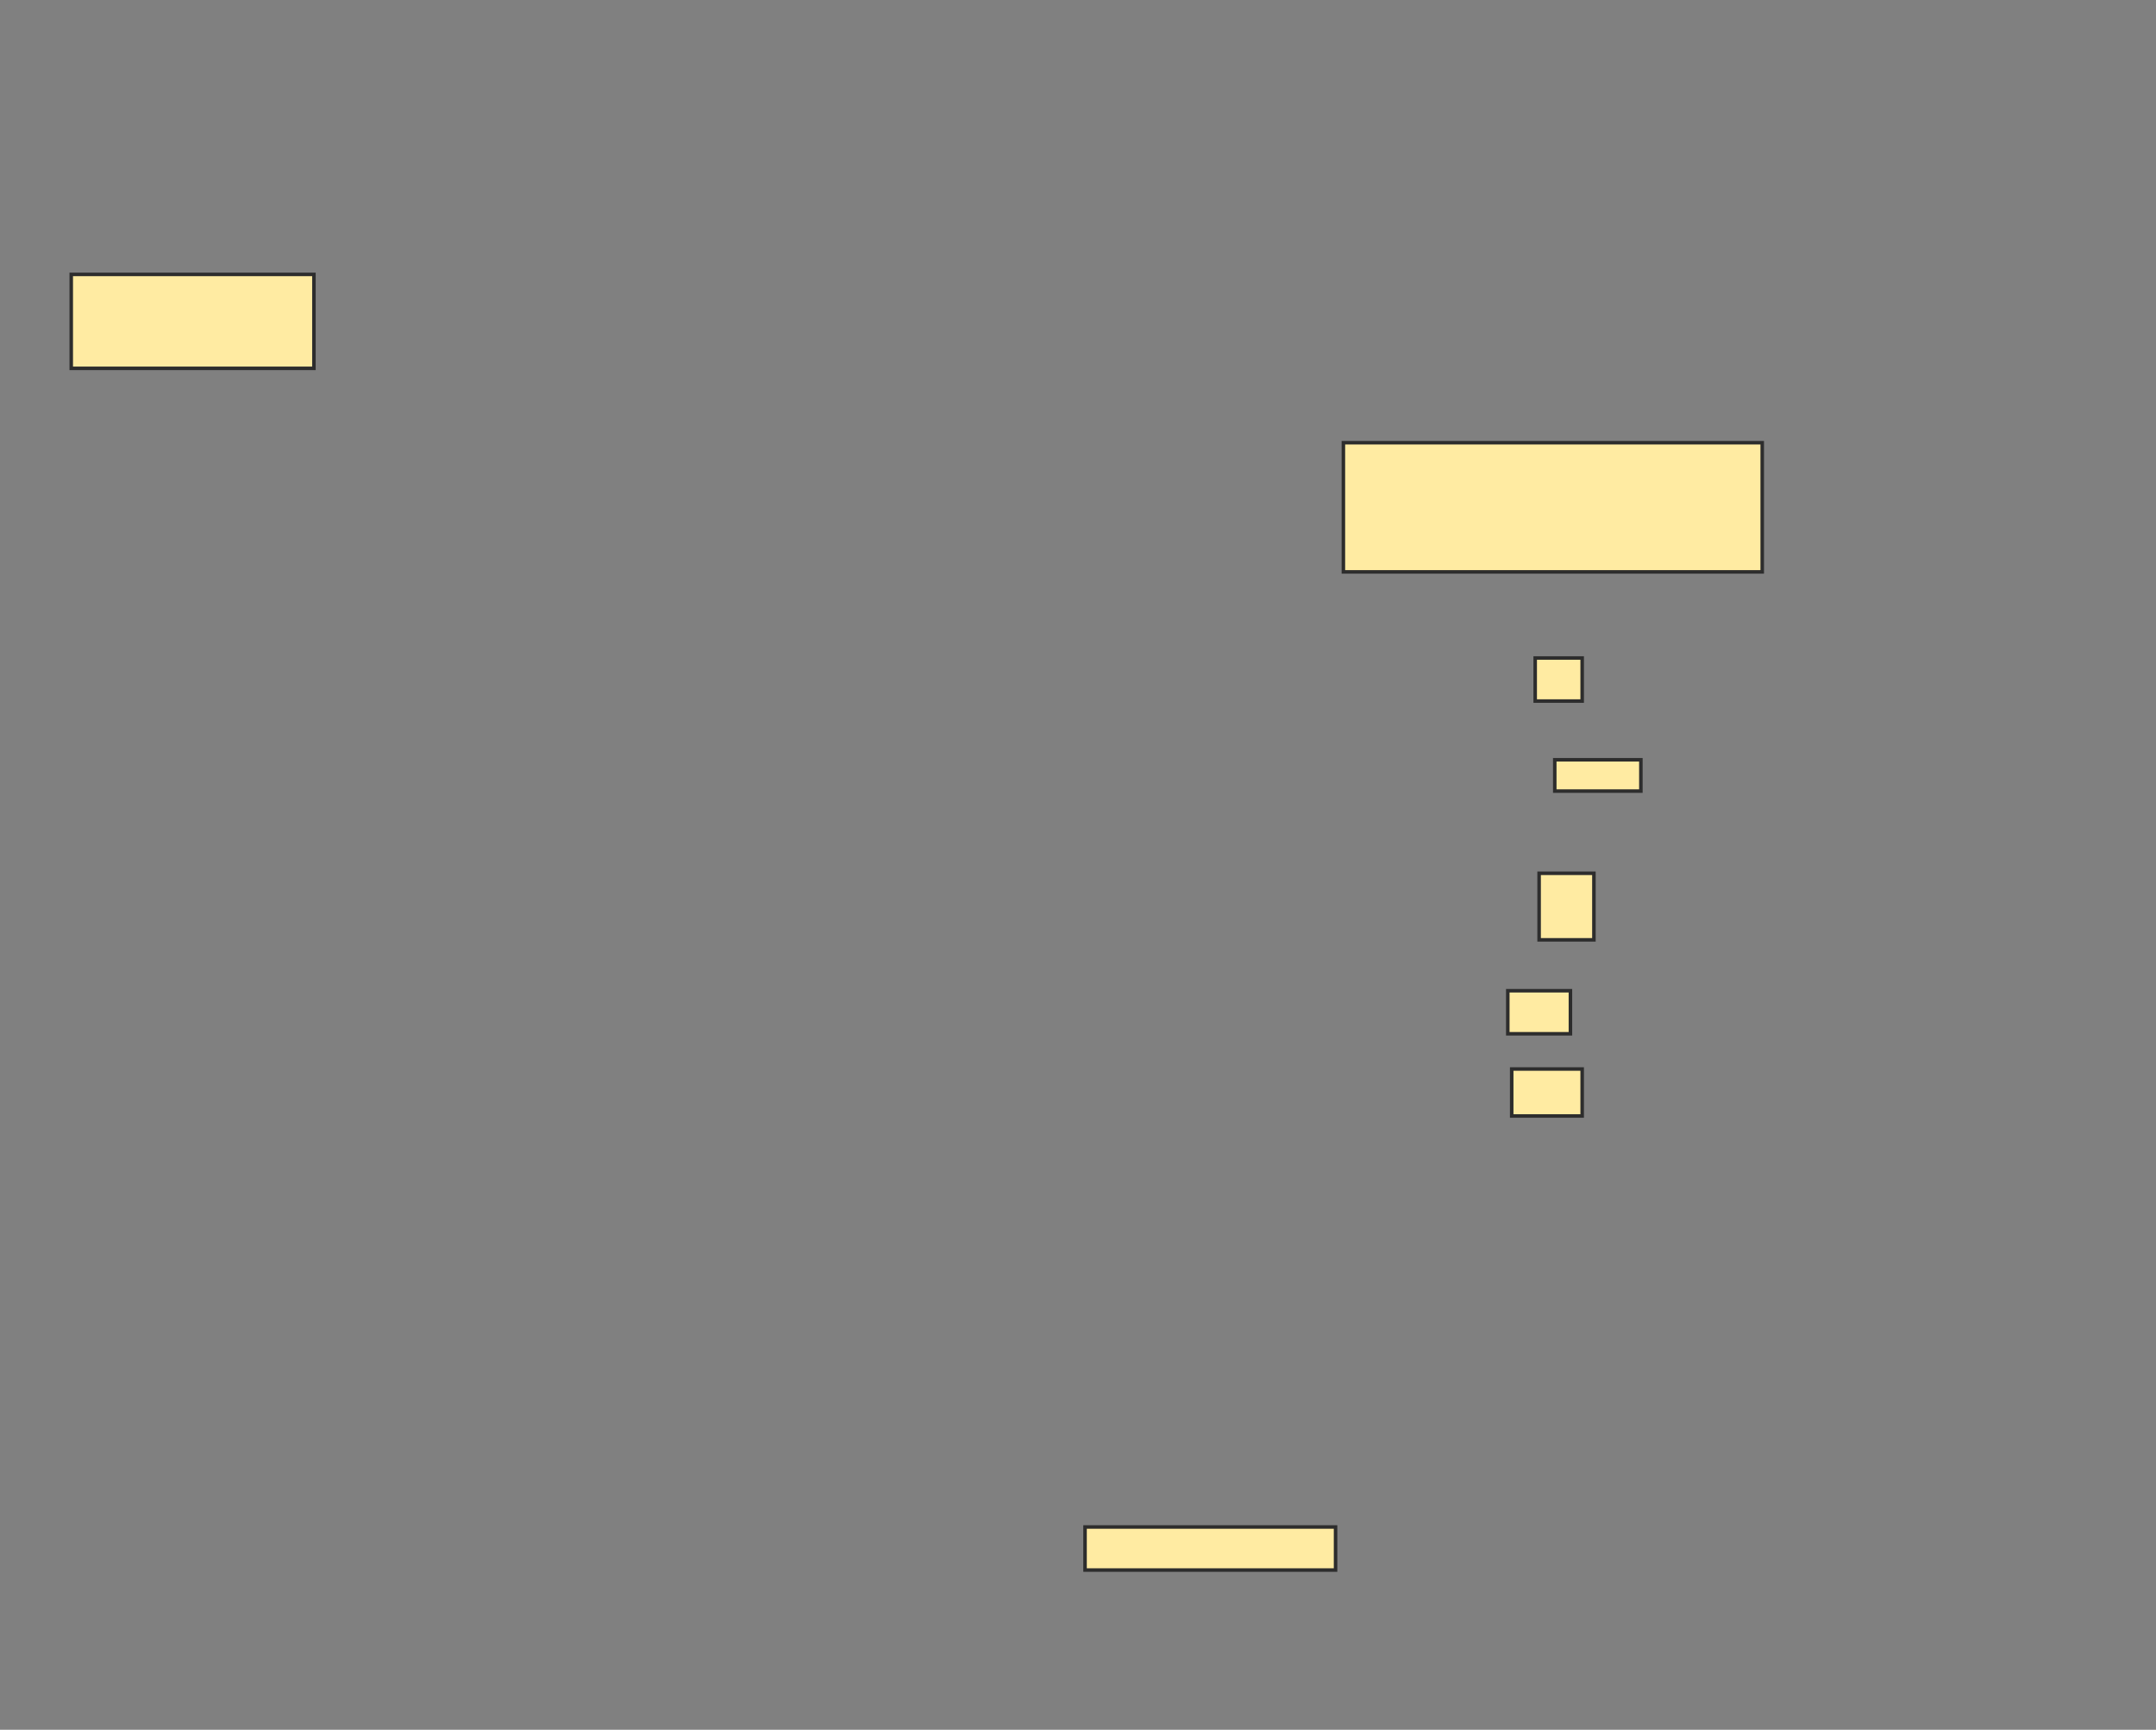 <svg height="491" width="612" xmlns="http://www.w3.org/2000/svg">
 <rect width="100%" height="100%" fill="#808080" stroke="none"/>
 <!-- Created with Image Occlusion Enhanced -->
 <g>
  <title>Labels</title>
 </g>
 <g>
  <title>Masks</title>
  <rect fill="#FFEBA2" height="36.667" id="7cd0f2acb7574063b1d7dc18d4145d43-oa-1" stroke="#2D2D2D" width="118.889" x="381.333" y="125.667"/>
  <rect fill="#FFEBA2" height="18.889" id="7cd0f2acb7574063b1d7dc18d4145d43-oa-2" stroke="#2D2D2D" width="15.556" x="436.889" y="247.889"/>
  <rect fill="#FFEBA2" height="12.222" id="7cd0f2acb7574063b1d7dc18d4145d43-oa-3" stroke="#2D2D2D" width="17.778" x="428" y="281.222"/>
  <rect fill="#FFEBA2" height="13.333" id="7cd0f2acb7574063b1d7dc18d4145d43-oa-4" stroke="#2D2D2D" width="20" x="429.111" y="303.444"/>
  <rect fill="#FFEBA2" height="8.889" id="7cd0f2acb7574063b1d7dc18d4145d43-oa-5" stroke="#2D2D2D" width="24.444" x="441.333" y="215.667"/>
  <rect fill="#FFEBA2" height="12.222" id="7cd0f2acb7574063b1d7dc18d4145d43-oa-6" stroke="#2D2D2D" width="13.333" x="435.778" y="186.778"/>
  <rect fill="#FFEBA2" height="12.222" id="7cd0f2acb7574063b1d7dc18d4145d43-oa-7" stroke="#2D2D2D" width="71.111" x="308" y="433.444"/>
  <rect fill="#FFEBA2" height="26.667" id="7cd0f2acb7574063b1d7dc18d4145d43-oa-8" stroke="#2D2D2D" width="68.889" x="20.222" y="77.889"/>
 </g>
</svg>